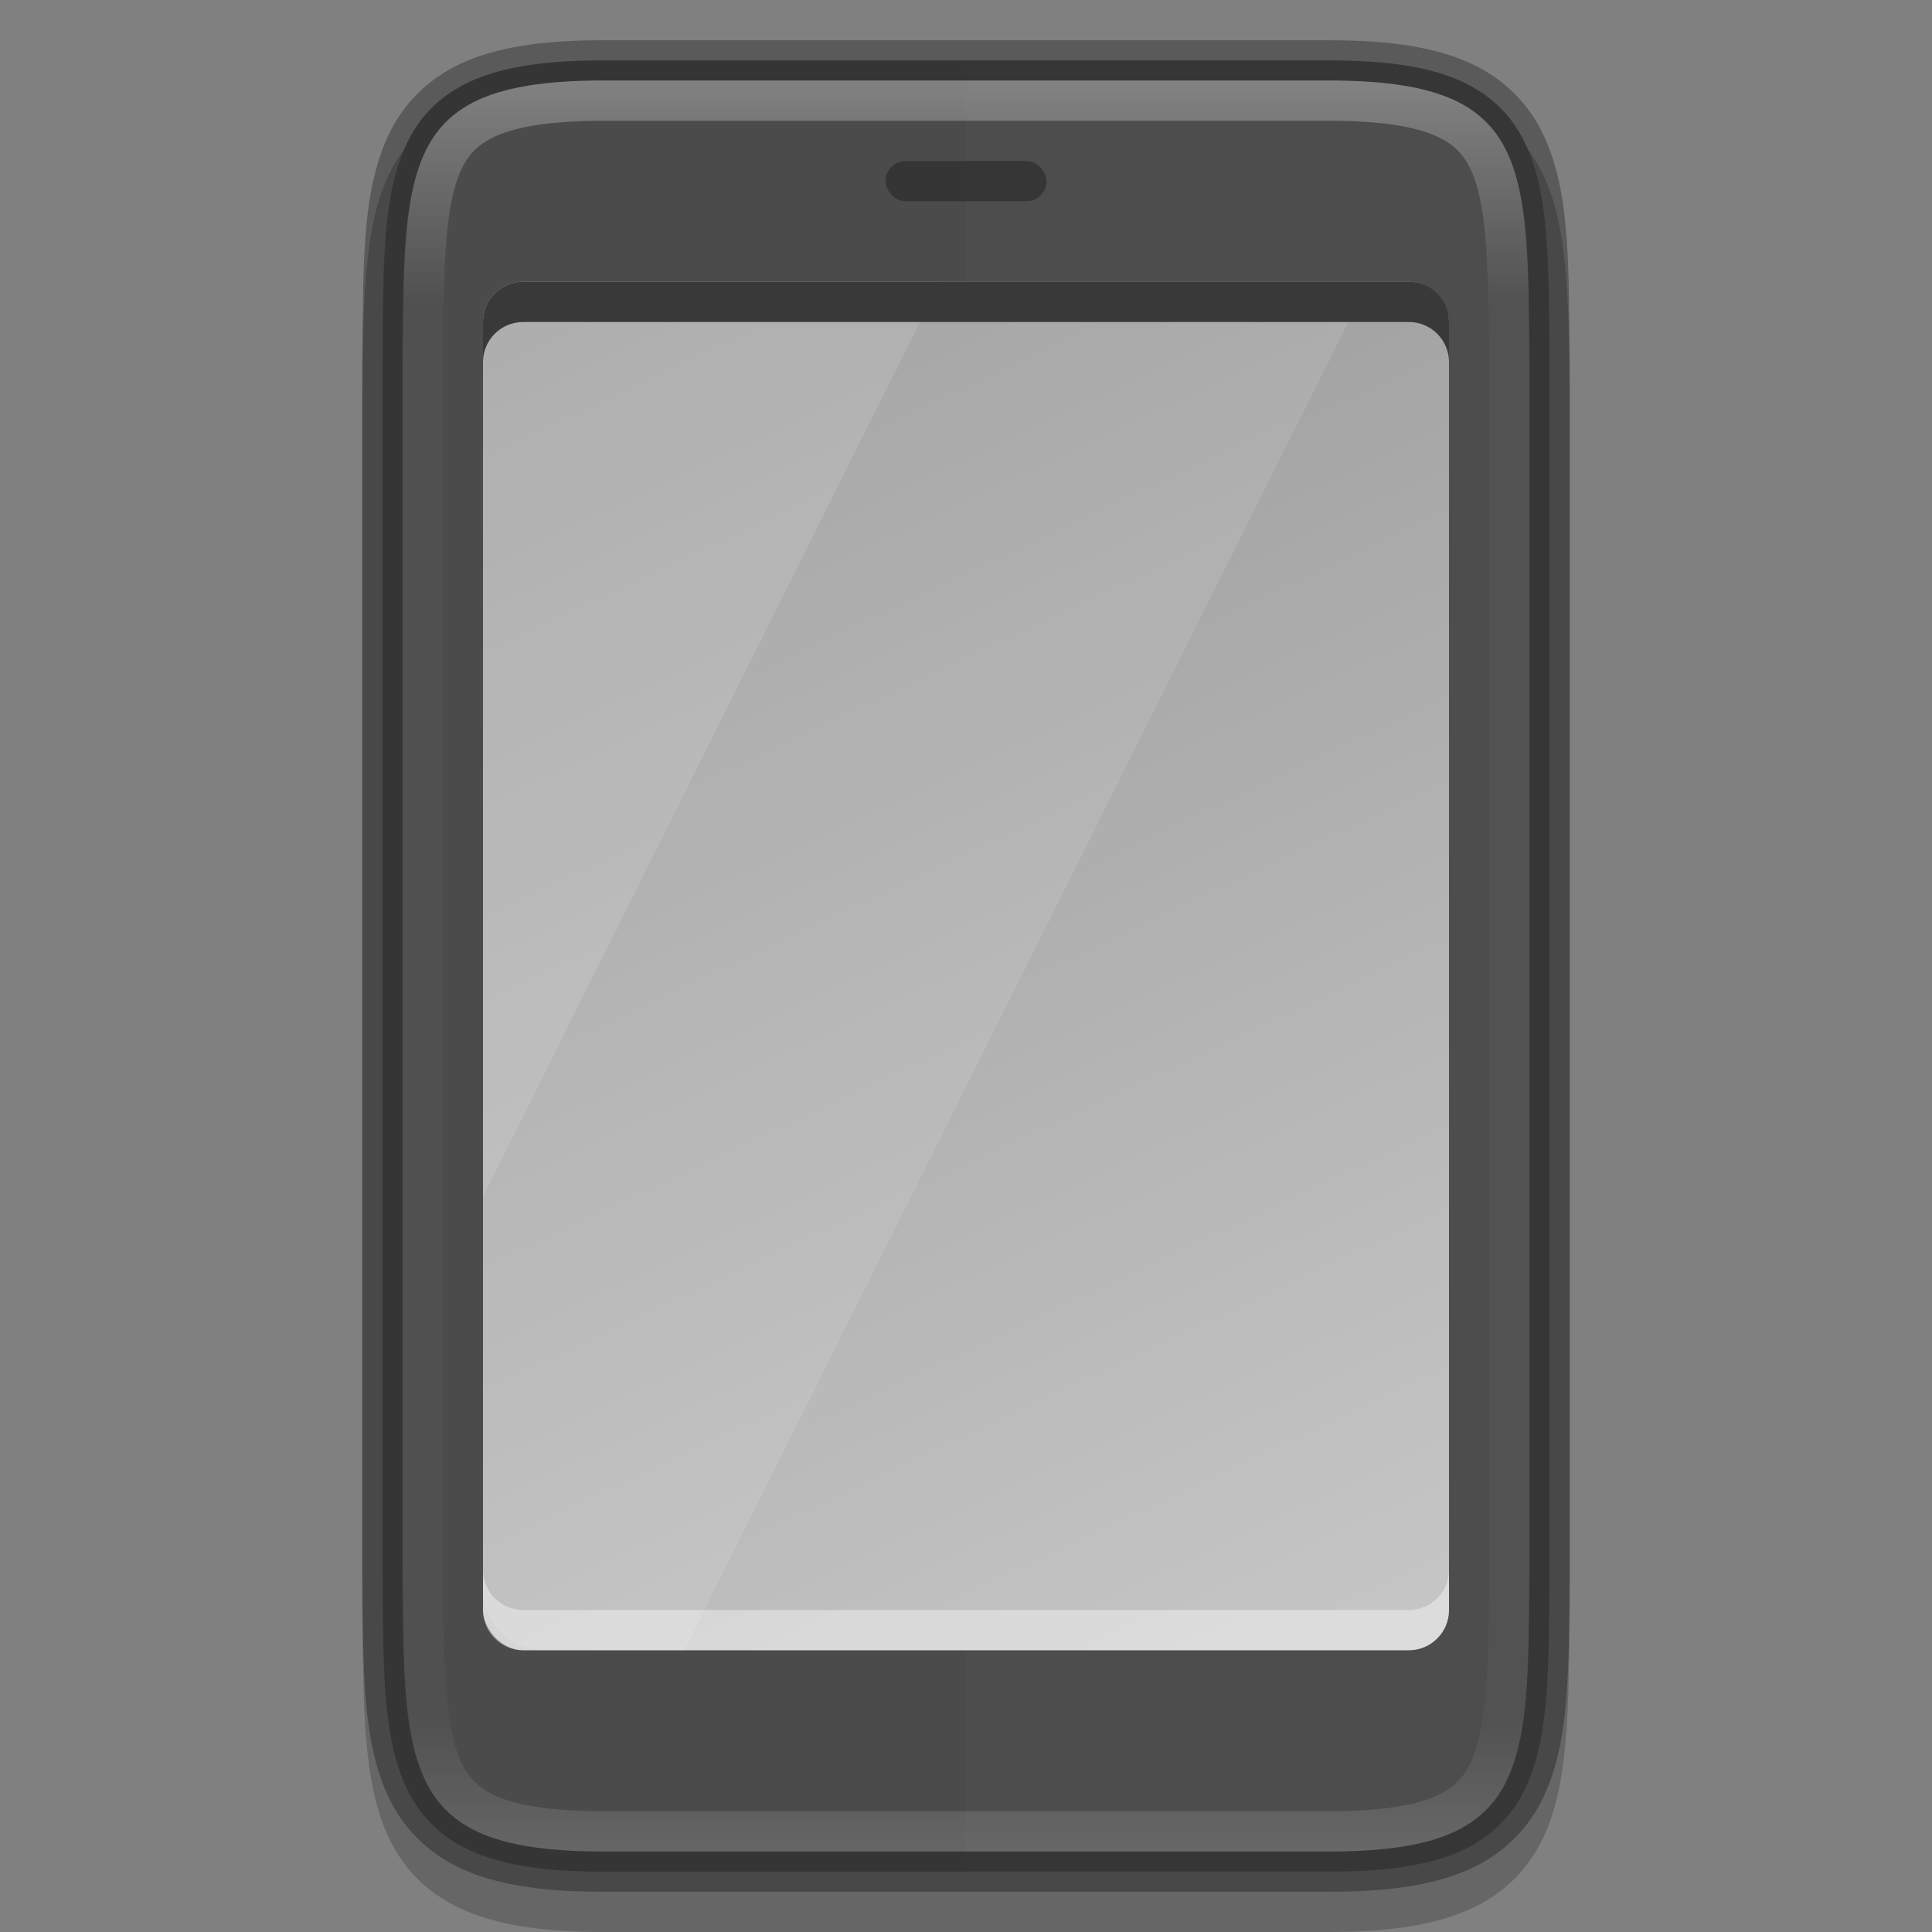 <svg width="48" height="48" version="1" xmlns="http://www.w3.org/2000/svg" xmlns:xlink="http://www.w3.org/1999/xlink">
 <rect width="100%" height="100%" fill="#808080" stroke="none"/>
 <defs>
  <linearGradient id="linearGradient920" x1="366" x2="322" y1="84" y2="84" gradientUnits="userSpaceOnUse">
   <stop stop-color="#fff" offset="0"/>
   <stop stop-color="#fff" stop-opacity=".098" offset=".125"/>
   <stop stop-color="#fff" stop-opacity=".098" offset=".925"/>
   <stop stop-color="#fff" stop-opacity=".498" offset="1"/>
  </linearGradient>
  <clipPath id="clipPath892">
   <path d="m366 93c0 5-1.956 4.942-7 5h-30c-5.043-0.058-7 0-7-5v-18c0-5 1.956-4.942 7-5h30c5.043 0.058 7 0 7 5z" color="#000000" fill="#cdcdcd"/>
  </clipPath>
  <linearGradient id="linearGradient13871" x1="336" x2="352" y1="67" y2="101" gradientTransform="translate(-320,-60)" gradientUnits="userSpaceOnUse">
   <stop stop-color="#9a9a9a" offset="0"/>
   <stop stop-color="#c5c5c5" offset="1"/>
  </linearGradient>
 </defs>
 <path d="m33 3c5 0 4.942 1.956 5 7v30c-0.058 5.043 0 7-5 7h-18c-5 0-4.942-1.956-5-7v-30c0.058-5.043 0-7 5-7z" color="#000000" fill="none" opacity=".2" stroke="#000" stroke-width="2"/>
 <path d="m38.5 39.006c-0.029 2.519 0.015 4.314-0.709 5.627-0.362 0.656-0.944 1.155-1.732 1.451s-1.776 0.416-3.059 0.416h-18c-1.283 0-2.271-0.12-3.059-0.416s-1.37-0.795-1.732-1.451c-0.724-1.312-0.68-3.108-0.709-5.627v-4e-3 -30.004-4e-3c0.029-2.519-0.015-4.314 0.709-5.627 0.362-0.656 0.944-1.155 1.732-1.451 0.788-0.295 1.776-0.416 3.059-0.416h18c1.283 0 2.271 0.12 3.059 0.416s1.37 0.795 1.732 1.451c0.724 1.312 0.68 3.108 0.709 5.627v4e-3 30.004z" color="#000000" fill="#4d4d4d"/>
 <path d="m15 1.5c-1.283 0-2.271 0.121-3.059 0.416-0.788 0.296-1.37 0.795-1.732 1.451-0.724 1.312-0.68 3.108-0.709 5.627v0.004 30.004 0.004c0.029 2.519-0.015 4.314 0.709 5.627 0.362 0.656 0.944 1.155 1.732 1.451s1.776 0.416 3.059 0.416h9v-45z" color="#000000" opacity=".03"/>
 <path d="m9.5 39.006c0.029 2.519-0.015 4.314 0.709 5.627 0.362 0.656 0.944 1.155 1.732 1.451 0.788 0.296 1.776 0.416 3.059 0.416h18c1.283 0 2.271-0.12 3.059-0.416s1.37-0.795 1.732-1.451c0.724-1.312 0.68-3.108 0.709-5.627v-4e-3 -30.004-4e-3c-0.029-2.519 0.015-4.314-0.709-5.627-0.362-0.656-0.944-1.155-1.732-1.451-0.788-0.295-1.776-0.416-3.059-0.416h-18c-1.283 0-2.271 0.12-3.059 0.416-0.788 0.296-1.37 0.795-1.732 1.451-0.724 1.312-0.68 3.108-0.709 5.627v4e-3 30.004z" color="#000000" fill="none" opacity=".3" stroke="#000"/>
 <path transform="rotate(-90 154 214)" d="m366 93c0 5-1.956 4.942-7 5h-30c-5.043-0.058-7 0-7-5v-18c0-5 1.956-4.942 7-5h30c5.043 0.058 7 0 7 5z" clip-path="url(#clipPath892)" color="#000000" fill="none" opacity=".3" stroke="url(#linearGradient920)" stroke-width="2"/>
 <rect x="12" y="7" width="24" height="34" rx="1" ry="1" enable-background="new" fill="url(#linearGradient13871)"/>
 <rect x="22" y="4" width="4" height="1" rx=".5" ry=".5" enable-background="new" opacity=".3"/>
 <path d="m23.364 7-11.364 22.727v9.728c0 0.856 0.689 1.545 1.546 1.545h3.454l17-34z" enable-background="new" fill="#fff" opacity=".1"/>
 <path d="m13 7c-0.554 0-1 0.446-1 1v21.727l11.363-22.727z" enable-background="new" fill="#fff" opacity=".2"/>
 <path d="m13 7c-0.554 0-1 0.446-1 1v1c0-0.554 0.446-1 1-1h22c0.554 0 1 0.446 1 1v-1c0-0.554-0.446-1-1-1z" enable-background="new" fill="#393939"/>
 <path d="m12 39v1c0 0.554 0.446 1 1 1h22c0.554 0 1-0.446 1-1v-1c0 0.554-0.446 1-1 1h-22c-0.554 0-1-0.446-1-1z" enable-background="new" fill="#fff" opacity=".4"/>
</svg>
